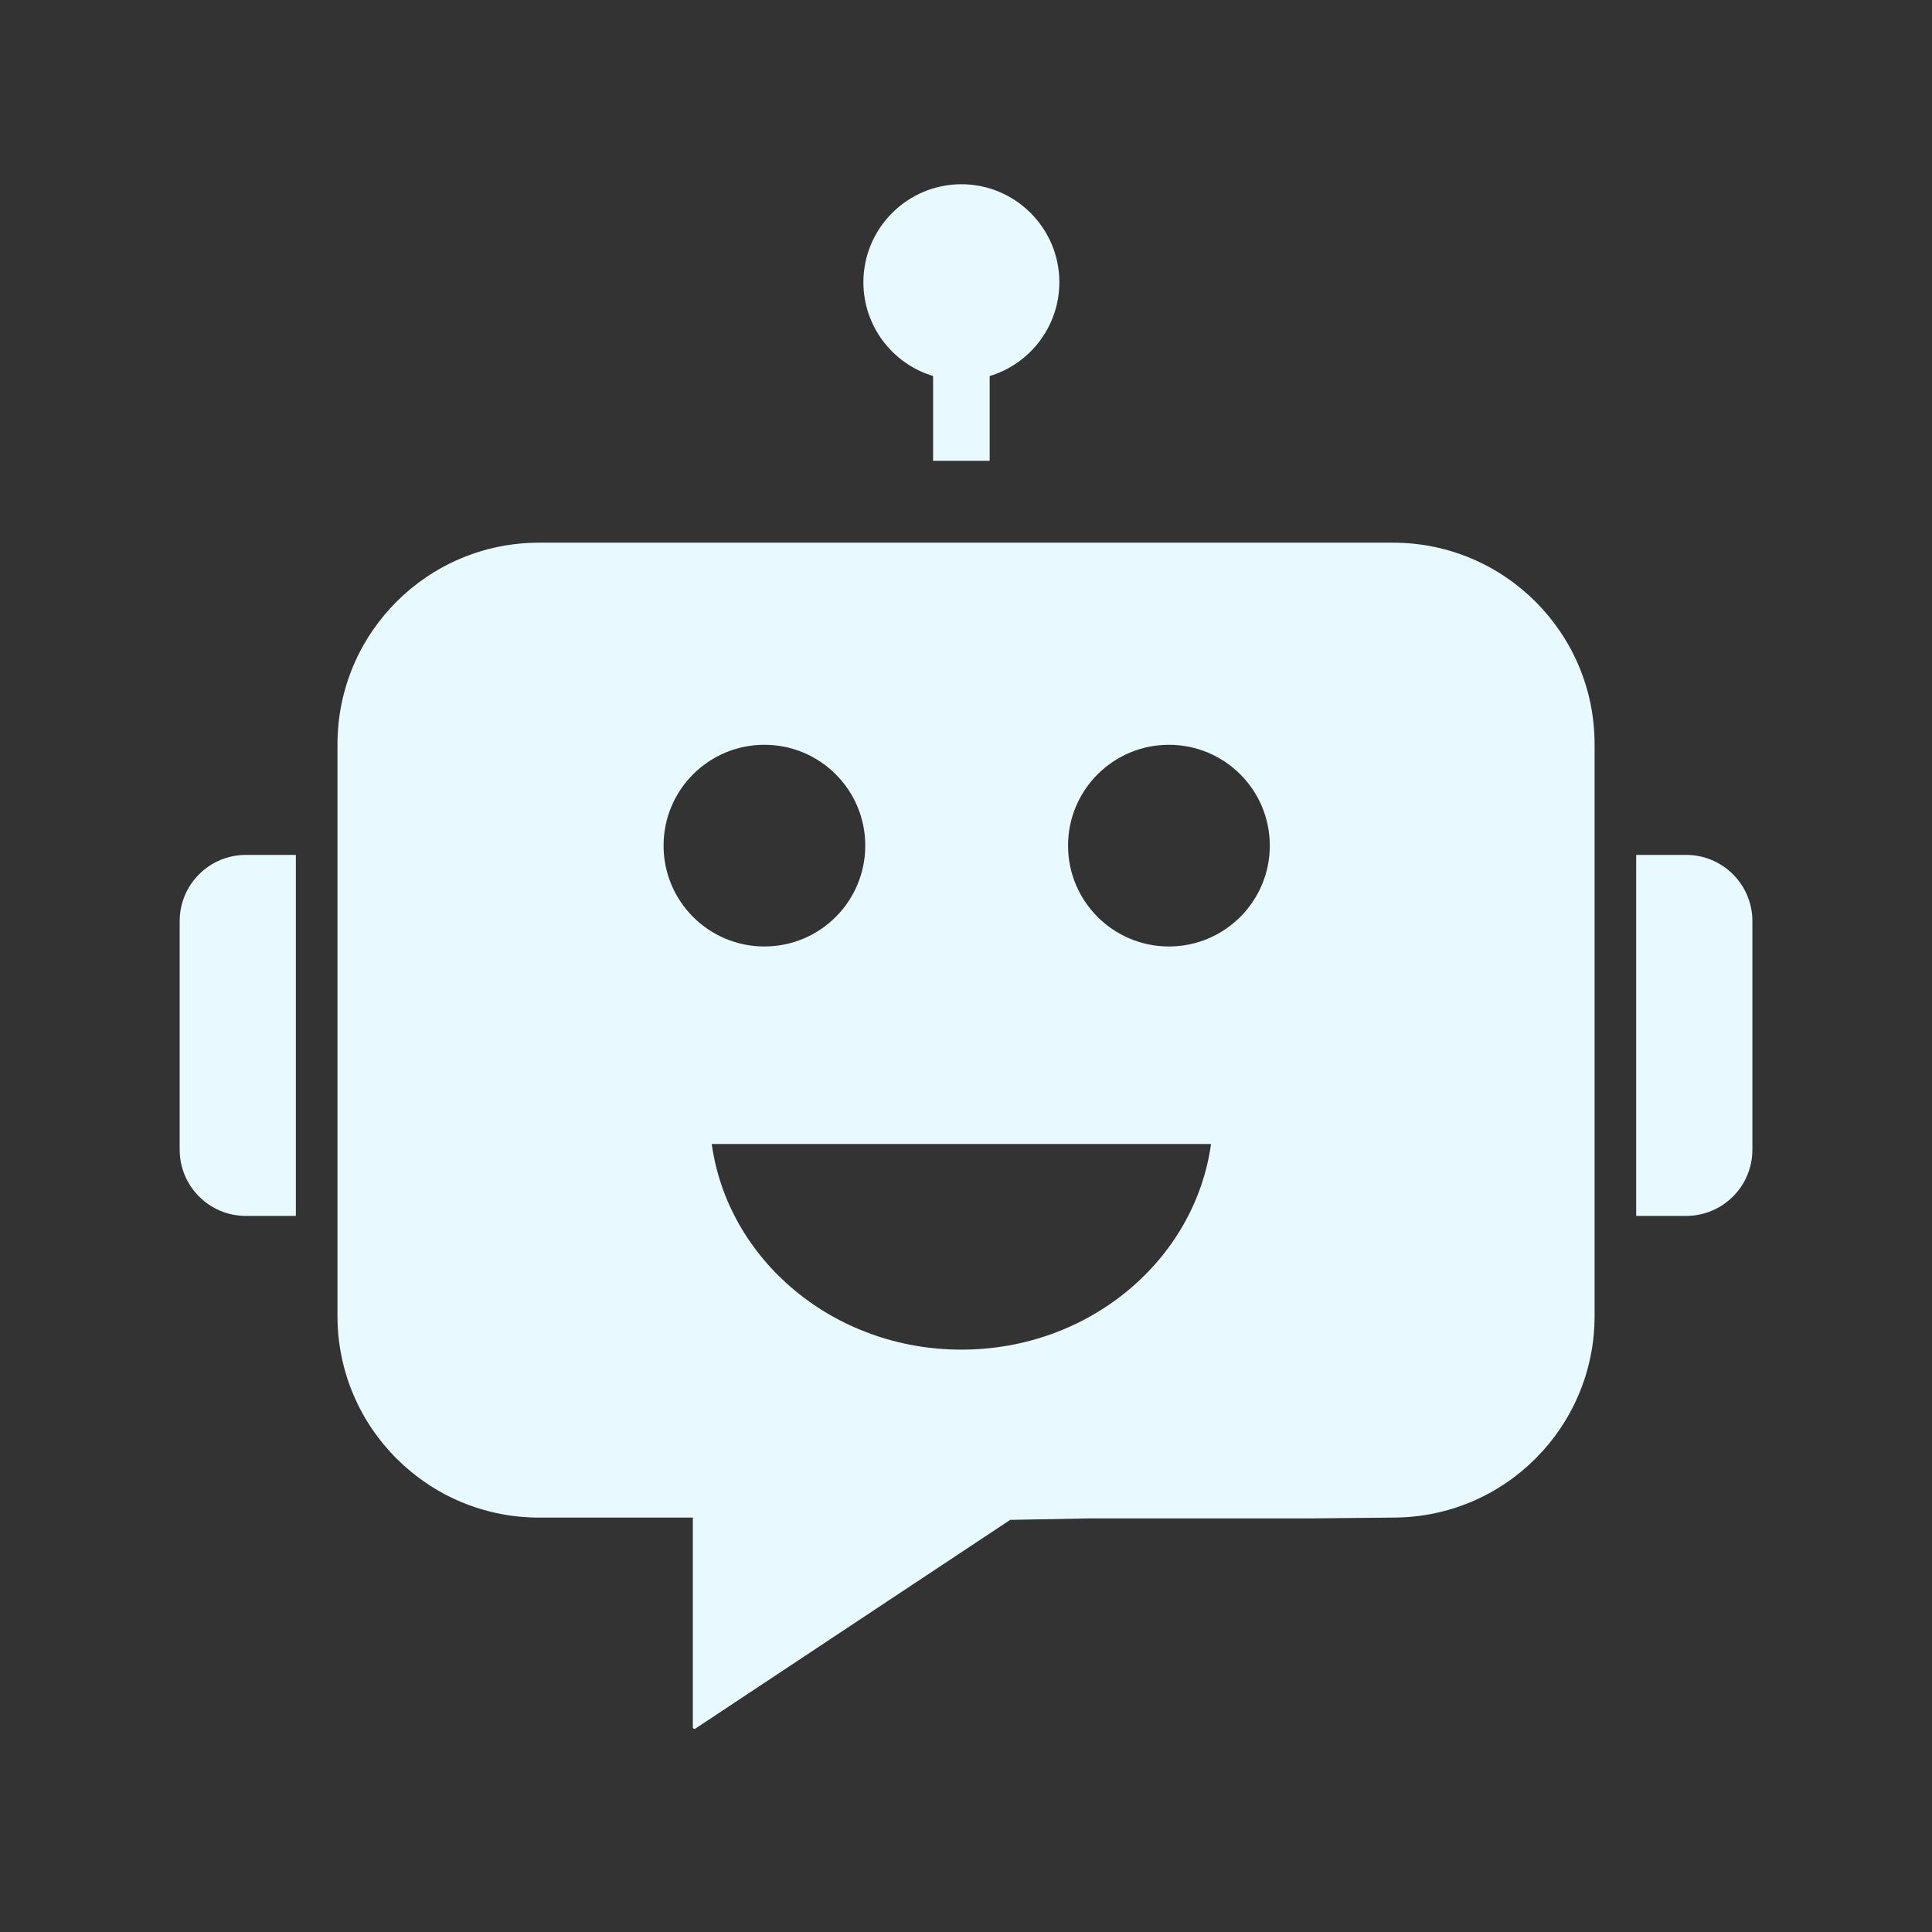 <svg width="28" height="28" viewBox="0 0 28 28" fill="none" xmlns="http://www.w3.org/2000/svg">
<rect x="0" y="0" width="28" height="28" fill="#333333" stroke="none"/>
<path d="M20.189 7.865H7.812C6.199 7.865 4.891 9.173 4.891 10.786V19.073C4.891 20.686 6.199 21.994 7.812 21.994H10.041V25.033C10.041 25.052 10.062 25.063 10.078 25.052L14.641 22.027L15.785 22.006H18.996L20.189 21.994C21.802 21.994 23.11 20.686 23.11 19.073V10.786C23.11 9.173 21.802 7.865 20.189 7.865ZM9.617 12.255C9.617 11.448 10.271 10.794 11.078 10.794C11.886 10.794 12.54 11.448 12.54 12.255C12.54 13.063 11.886 13.717 11.078 13.717C10.271 13.717 9.617 13.063 9.617 12.255ZM13.933 19.56C12.08 19.56 10.549 18.262 10.315 16.58H17.551C17.317 18.262 15.787 19.56 13.933 19.56ZM16.941 13.717C16.134 13.717 15.479 13.063 15.479 12.255C15.479 11.448 16.134 10.794 16.941 10.794C17.748 10.794 18.403 11.448 18.403 12.255C18.403 13.063 17.748 13.717 16.941 13.717ZM23.713 17.622V12.39H24.437C24.967 12.39 25.397 12.82 25.397 13.35V16.662C25.397 17.192 24.967 17.622 24.437 17.622H23.713V17.622ZM2.604 16.662V13.35C2.604 12.82 3.033 12.39 3.564 12.39H4.288V17.622H3.564C3.033 17.622 2.604 17.192 2.604 16.662ZM15.353 4.09C15.353 4.731 14.927 5.274 14.343 5.45V6.678H13.523V5.45C12.939 5.274 12.513 4.731 12.513 4.09C12.513 3.308 13.15 2.67 13.933 2.67C14.716 2.67 15.353 3.308 15.353 4.09Z" fill="#E8F9FF"/>
</svg>
